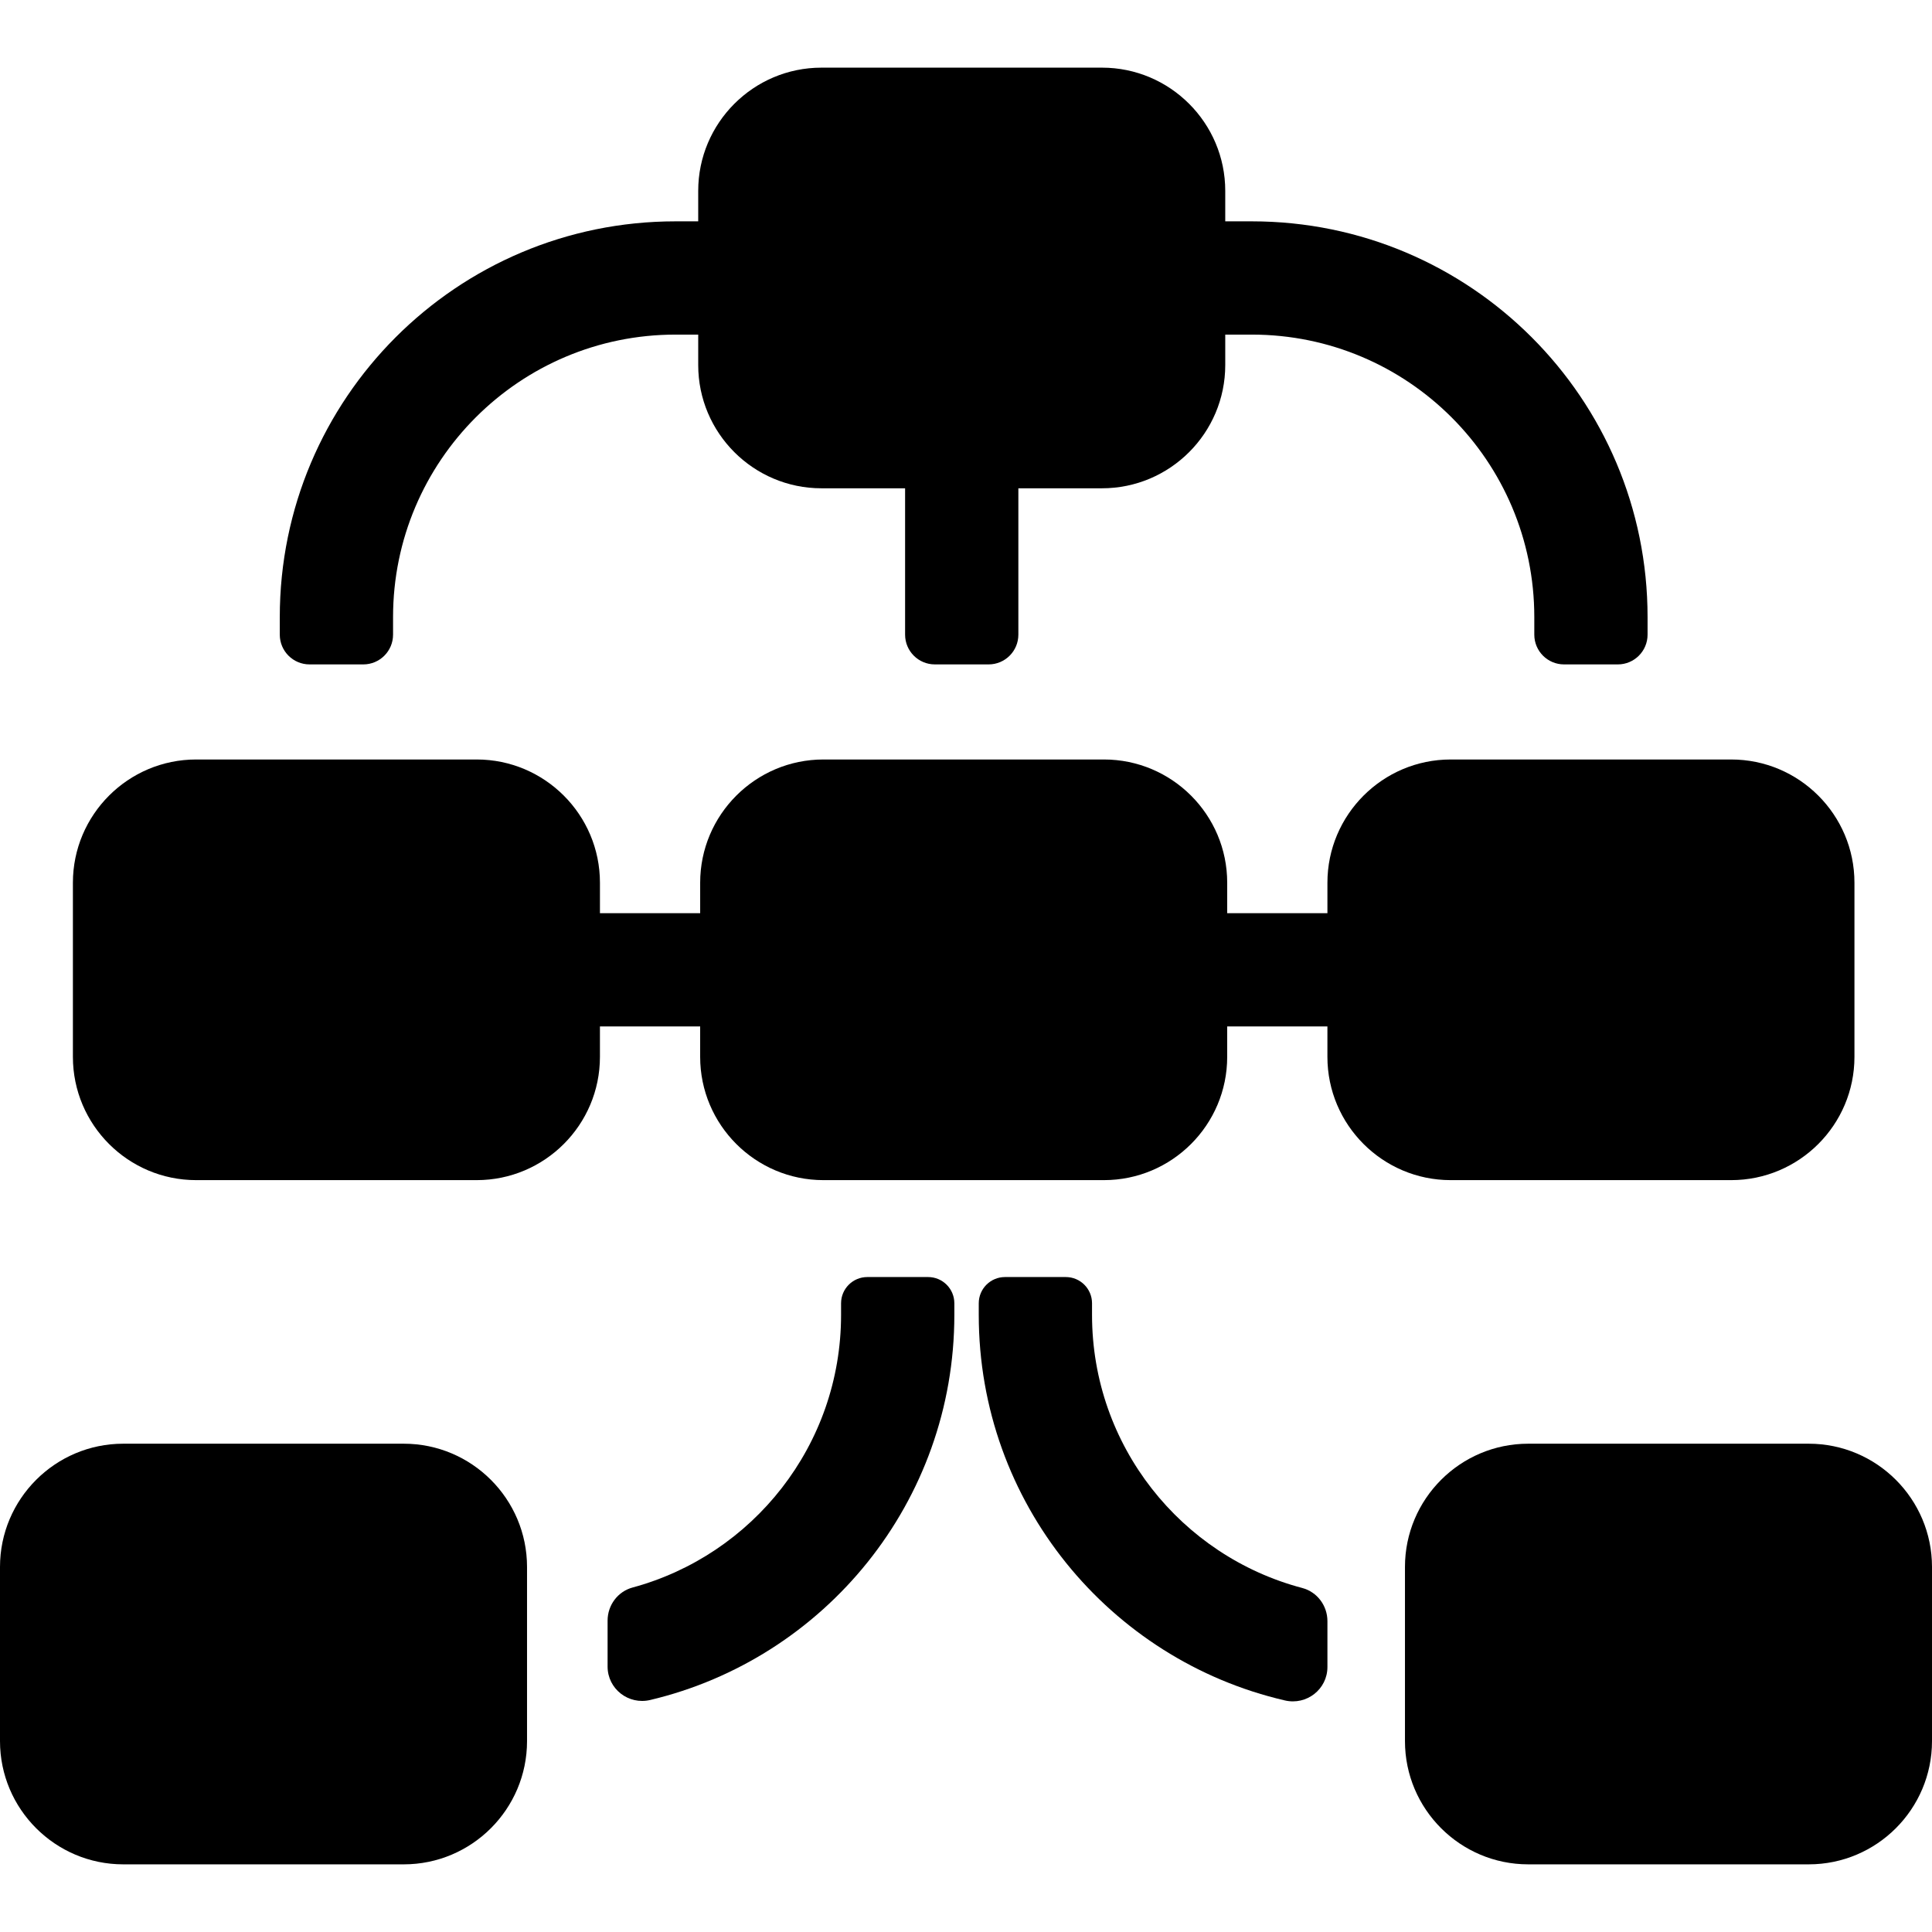 <?xml version="1.0" encoding="iso-8859-1"?>
<!-- Generator: Adobe Illustrator 19.0.0, SVG Export Plug-In . SVG Version: 6.00 Build 0)  -->
<svg xmlns="http://www.w3.org/2000/svg" xmlns:xlink="http://www.w3.org/1999/xlink" version="1.1" id="Capa_1" x="0px" y="0px" viewBox="0 0 512 512" style="enable-background:new 0 0 512 512;" xml:space="preserve">
<g>
	<g>
		<path d="M458.794,201.273h-74.356c-18.008,0-32.657,14.651-32.657,32.657V242h-26.56v-8.071c0-18.006-14.65-32.657-32.657-32.657    h-74.356c-18.006,0-32.656,14.651-32.656,32.657V242h-26.56v-8.071c0-18.006-14.65-32.657-32.657-32.657H51.977    c-18.008,0-32.657,14.651-32.657,32.657v46.16c0,18.006,14.65,32.657,32.657,32.657h74.356c18.007,0,32.657-14.651,32.657-32.657    v-8.071h26.56v8.071c0,18.006,14.65,32.657,32.656,32.657h74.356c18.008,0,32.657-14.651,32.657-32.657v-8.071h26.56v8.071    c0,18.006,14.65,32.657,32.657,32.657h74.356c18.007,0,32.657-14.651,32.657-32.657v-46.16    C491.451,215.923,476.802,201.273,458.794,201.273z"/>
	</g>
</g>
<g>
	<g>
		<path d="M107.013,382.597H32.657C14.65,382.597,0,397.248,0,415.254v46.16c0,18.006,14.65,32.657,32.657,32.657h74.356    c18.008,0,32.657-14.651,32.657-32.657v-46.16C139.669,397.248,125.02,382.597,107.013,382.597z"/>
	</g>
</g>
<g>
	<g>
		<path d="M479.343,382.597h-74.356c-18.008,0-32.657,14.651-32.657,32.657v46.16c0,18.006,14.649,32.657,32.657,32.657h74.356    c18.008,0,32.657-14.651,32.657-32.657v-46.16C512,397.248,497.35,382.597,479.343,382.597z"/>
	</g>
</g>
<g>
	<g>
		<path d="M331.744,58.657h-7.041v-8.071c0-18.006-14.649-32.657-32.657-32.657H217.69c-18.008,0-32.657,14.651-32.657,32.657v8.071    h-6.01c-57.923,0-104.878,46.955-104.878,104.878v4.656c0.003,4.353,3.532,7.883,7.887,7.883H96.28    c4.355,0,7.884-3.53,7.884-7.884v-4.656c0-41.344,33.517-74.861,74.861-74.861h6.01v8.071c0,18.007,14.65,32.657,32.657,32.657    h22.169v38.789c0,4.354,3.53,7.884,7.884,7.884h14.249c4.355,0,7.884-3.53,7.884-7.884v-38.789h22.17    c18.008,0,32.657-14.651,32.657-32.657v-8.071h7.041c41.344,0,74.861,33.516,74.861,74.861v4.657c0,4.355,3.53,7.884,7.884,7.884    h14.249c4.355,0,7.884-3.53,7.884-7.884v-4.656C436.622,105.612,389.667,58.657,331.744,58.657z"/>
	</g>
</g>
<g>
	<g>
		<path d="M245.96,338.43h-16.119c-3.838,0-6.949,3.111-6.949,6.949v3.085c0,34.557-23.422,63.626-55.253,72.243    c-3.932,1.065-6.621,4.693-6.621,8.766v12.184c0,5.919,5.543,10.22,11.304,8.854c46.21-10.957,80.589-52.487,80.589-102.047    v-3.085C252.909,341.541,249.798,338.43,245.96,338.43z"/>
	</g>
</g>
<g>
	<g>
		<path d="M345.105,420.832c-32.063-8.462-55.706-37.646-55.706-72.368v-3.085c0-3.838-3.111-6.949-6.949-6.949H266.33    c-3.838,0-6.949,3.111-6.949,6.949v3.085c0,49.757,34.651,91.414,81.137,102.172c5.751,1.331,11.264-2.96,11.264-8.863v-12.16    C351.782,425.518,349.064,421.877,345.105,420.832z"/>
	</g>
</g>
<g>
</g>
<g>
</g>
<g>
</g>
<g>
</g>
<g>
</g>
<g>
</g>
<g>
</g>
<g>
</g>
<g>
</g>
<g>
</g>
<g>
</g>
<g>
</g>
<g>
</g>
<g>
</g>
<g>
</g>
</svg>
